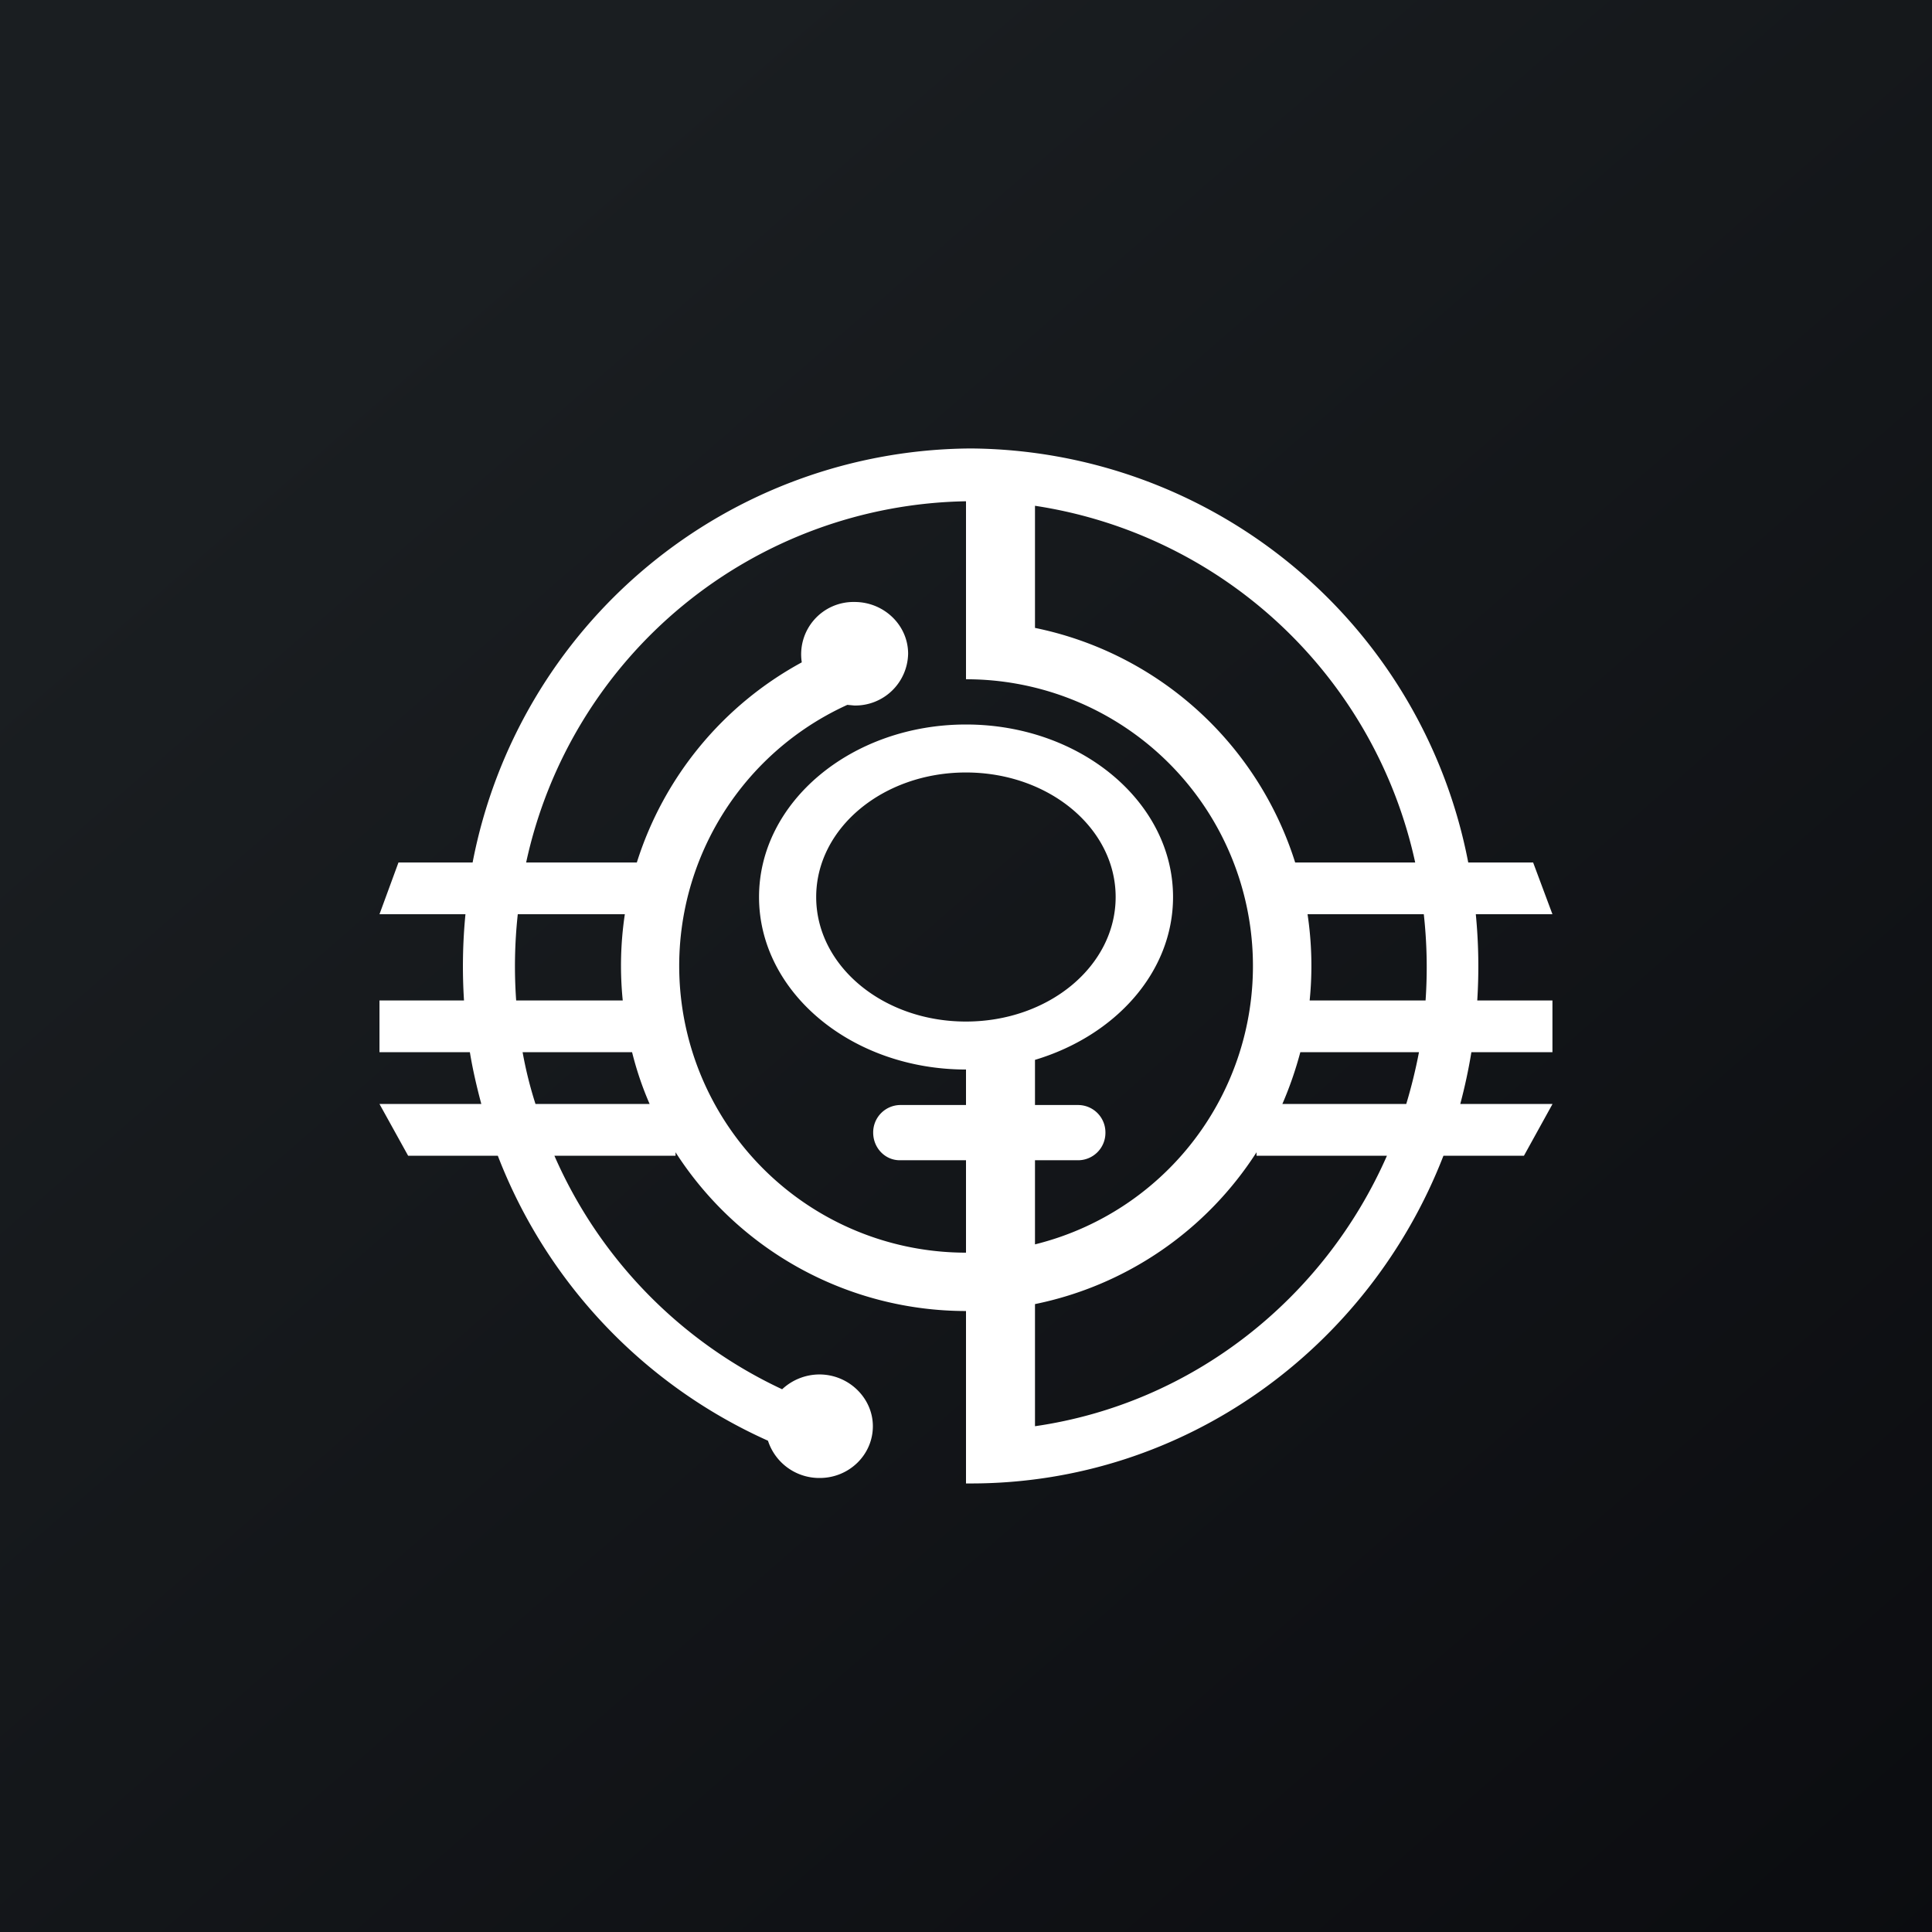 <svg xmlns="http://www.w3.org/2000/svg" width="24" height="24" fill="none" viewBox="0 0 24 24"><rect x="0" y="0" width="24" height="24" fill="#808080" stroke="none"/><g clip-path="url(#a)"><path fill="url(#b)" d="M0 0h24v24H0z"/><path fill="#fff" fill-rule="evenodd" d="M12.06 18.428c2.666 0 4.946-1.688 5.871-4.071h1l.355-.643H18.14c.056-.21.103-.428.138-.643h1.007v-.643h-.934a6.7 6.7 0 0 0-.018-1.071h.952l-.24-.643h-.806a6.34 6.34 0 0 0-6.18-5.143 6.34 6.34 0 0 0-6.188 5.143H4.95l-.236.643h1.068q-.052.535-.018 1.071h-1.05v.643h1.123c.035.215.086.433.142.643H4.714l.356.643h1.114a6.4 6.4 0 0 0 3.356 3.54.67.67 0 0 0 .643.463c.364 0 .66-.287.66-.643 0-.351-.3-.643-.664-.643a.68.68 0 0 0-.463.184 5.74 5.74 0 0 1-2.829-2.901h1.505v-.043A4.29 4.29 0 0 0 12 16.286v2.142zm5.649-6a6 6 0 0 0-.022-1.071h-1.444c.053.355.062.715.026 1.071h1.444zm-1.556.643q-.089.334-.223.643h1.539q.095-.315.158-.643H16.15zm-3.296 4.646c1.959-.283 3.592-1.586 4.372-3.36h-1.62v-.043a4.29 4.29 0 0 1-2.752 1.886zm4.723-7.003a5.71 5.71 0 0 0-4.723-4.431V7.8a4.29 4.29 0 0 1 3.232 2.914zm-10.928 3a5 5 0 0 1-.16-.643h1.36q.083.334.218.643H6.647zm-.24-1.286h1.324a4.3 4.3 0 0 1 .026-1.071h-1.33q-.058.535-.02 1.071m1.5-1.714H6.536A5.69 5.69 0 0 1 12 6.227v2.211a3.562 3.562 0 0 1 .857 7.02v-1.045h.54a.34.34 0 0 0 .335-.343.34.34 0 0 0-.335-.343h-.54v-.561c.999-.3 1.715-1.089 1.715-2.023C14.572 9.96 13.419 9 12 9c-1.418 0-2.571.96-2.571 2.143S10.58 13.286 12 13.286v.441h-.823a.34.34 0 0 0-.33.343c0 .188.146.343.33.343H12v1.148a3.562 3.562 0 0 1-1.474-6.805l.085.008a.656.656 0 0 0 .67-.643c0-.355-.3-.643-.665-.643a.65.65 0 0 0-.656.75 4.3 4.3 0 0 0-2.049 2.486m5.948.429c0 .857-.831 1.547-1.86 1.547-1.028 0-1.86-.69-1.86-1.547s.832-1.547 1.86-1.547 1.86.69 1.86 1.547" clip-rule="evenodd"/></g><defs><linearGradient id="b" x1="4.466" x2="29.207" y1="4.161" y2="32.58" gradientUnits="userSpaceOnUse"><stop stop-color="#1A1E21"/><stop offset="1" stop-color="#06060A"/></linearGradient><clipPath id="a"><path fill="#fff" d="M0 0h24v24H0z"/></clipPath></defs></svg>